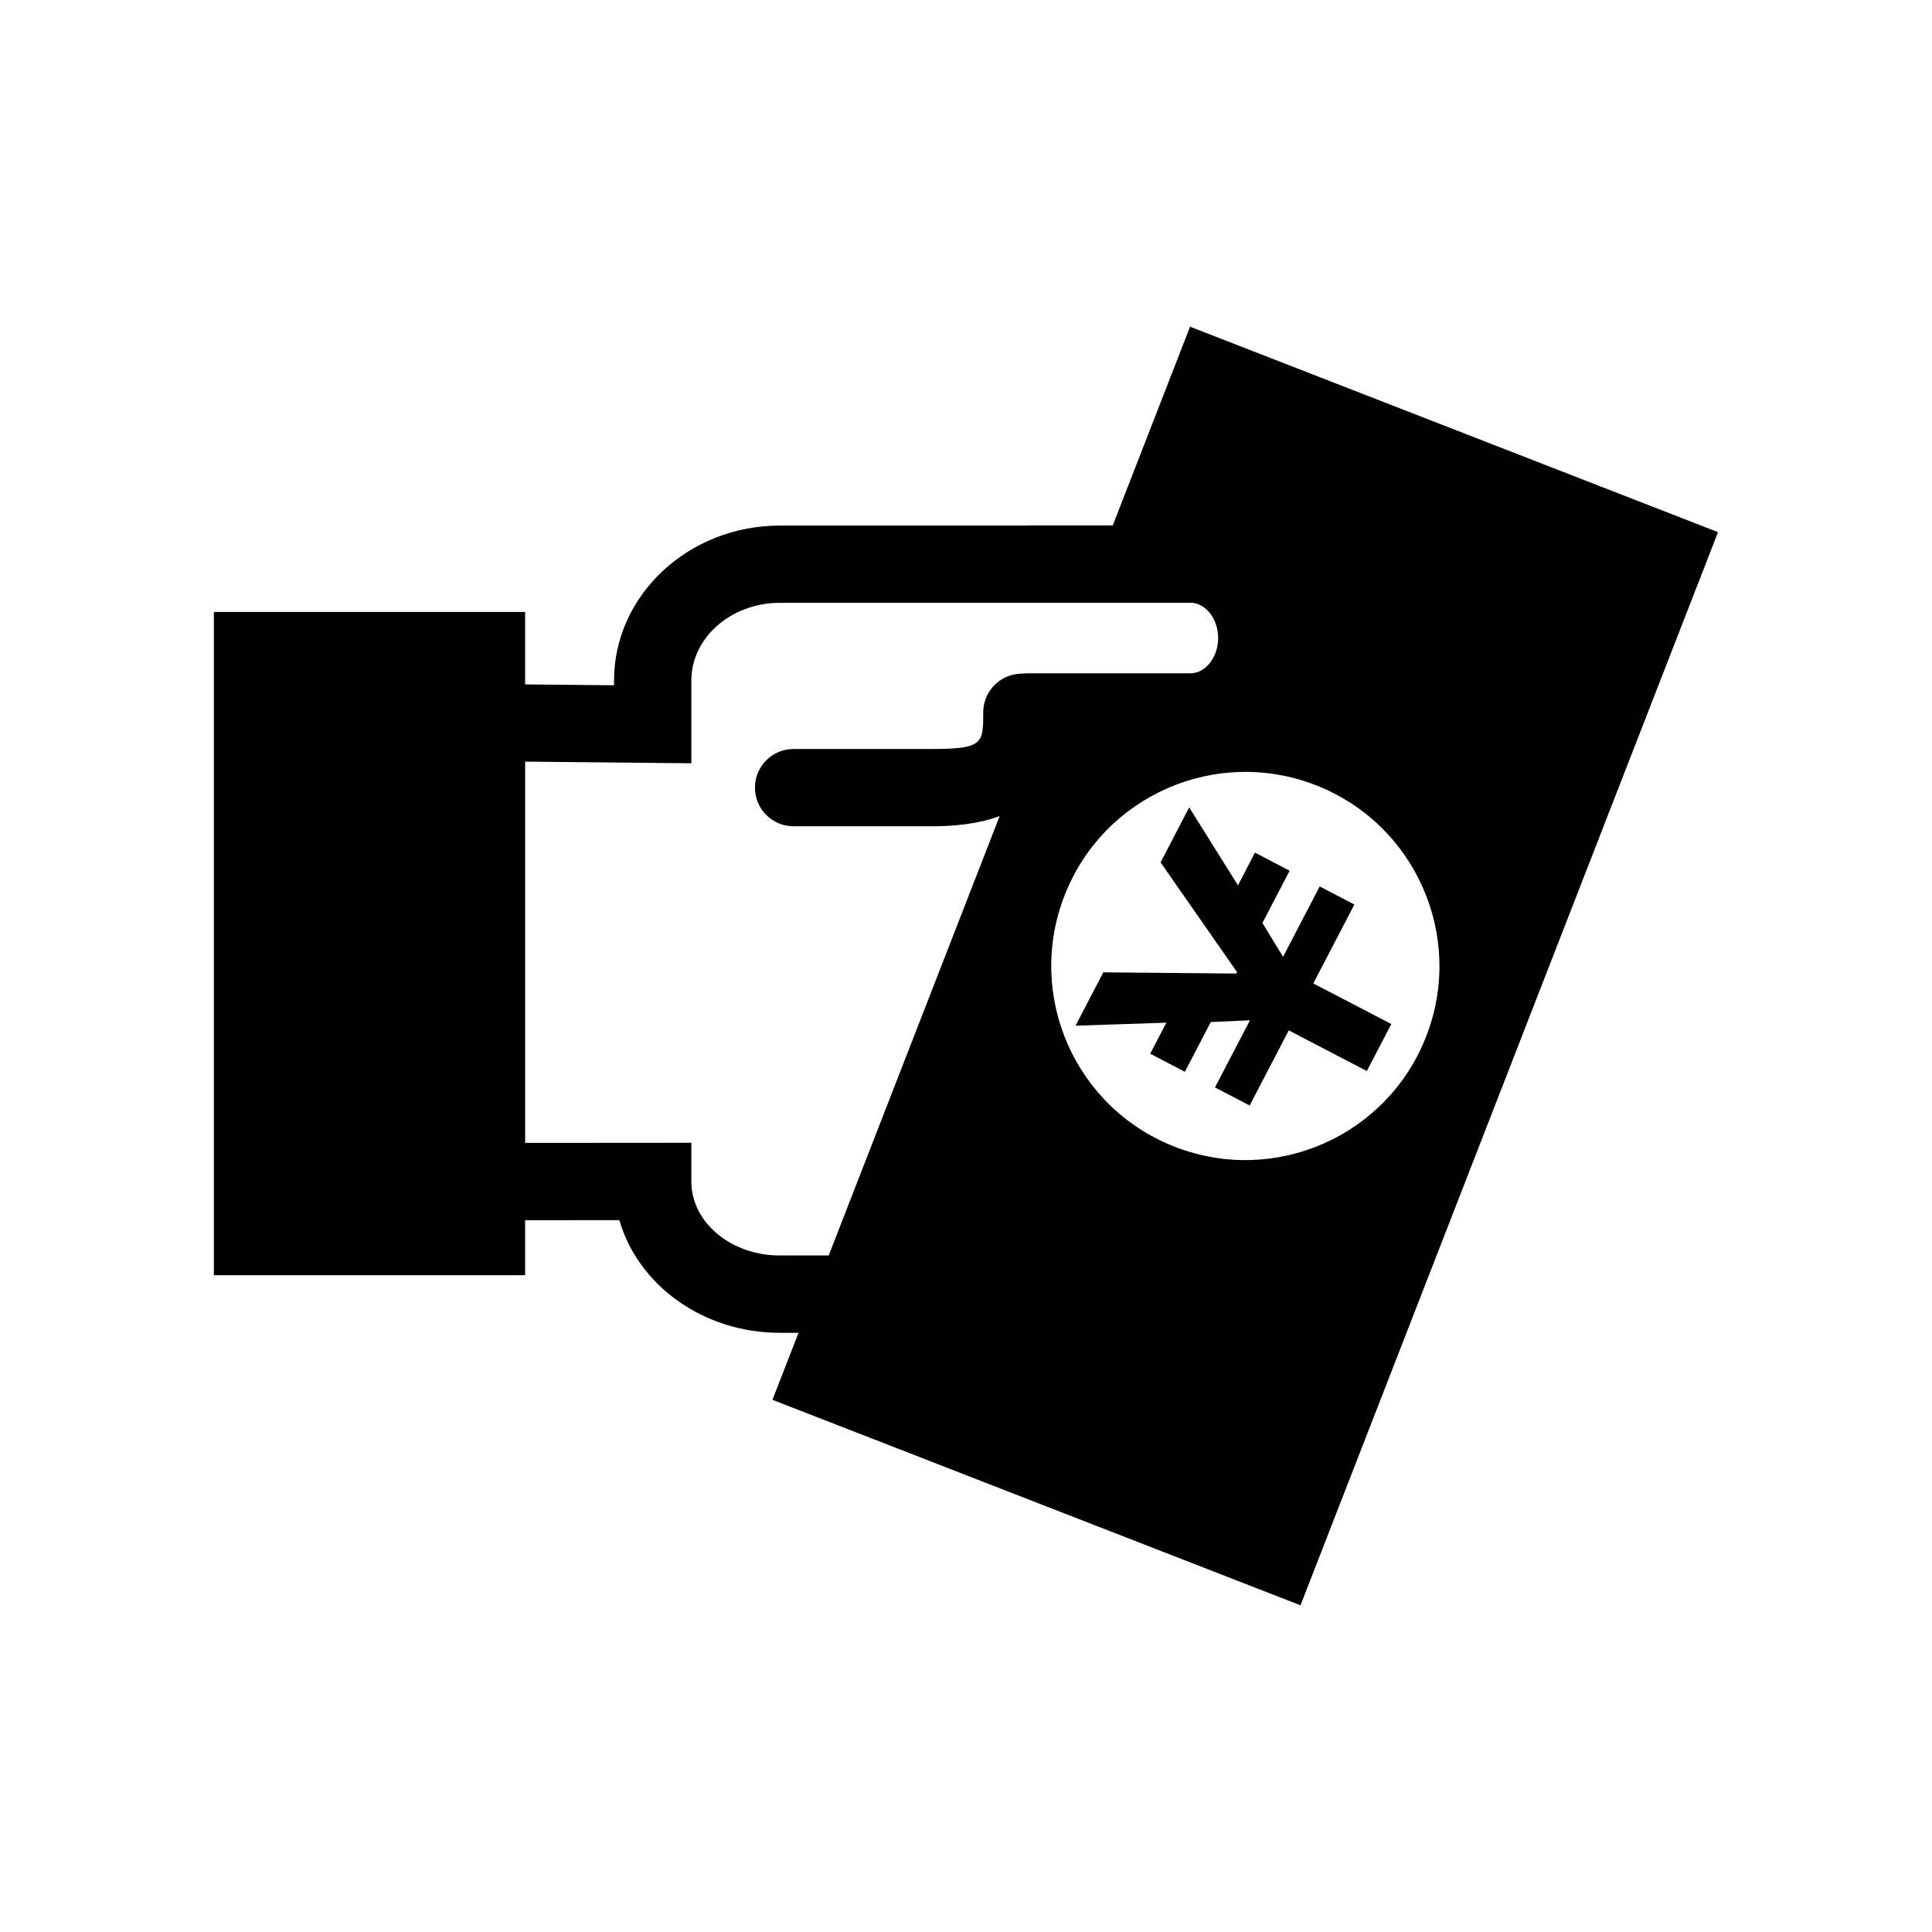 <?xml version="1.0" encoding="utf-8"?>
<!-- Generator: Adobe Illustrator 16.0.0, SVG Export Plug-In . SVG Version: 6.00 Build 0)  -->
<!DOCTYPE svg PUBLIC "-//W3C//DTD SVG 1.1//EN" "http://www.w3.org/Graphics/SVG/1.1/DTD/svg11.dtd">
<svg version="1.1" id="Layer_1" xmlns="http://www.w3.org/2000/svg" xmlns:xlink="http://www.w3.org/1999/xlink" x="0px" y="0px"
	 width="50px" height="50px" viewBox="174.5 244.5 50 50" enable-background="new 174.5 244.5 50 50" xml:space="preserve">
<path d="M205.299,252.955l-2.001,5.143h-2.17c-0.007,0-0.013,0.004-0.02,0.004h-6.425c-2.366,0-4.292,1.8-4.292,4.012v0.121
	l-2.301-0.023v-1.875h-8.055v17.166h8.055v-1.424l2.439-0.002c0.482,1.676,2.161,2.916,4.153,2.916h0.484l-0.675,1.734l13.666,5.318
	l10.805-27.773L205.299,252.955z M194.684,276.992c-1.264,0-2.292-0.854-2.292-1.916v-1.001l-4.301,0.003v-9.867l4.301,0.043v-2.141
	c0-1.109,1.028-2.012,2.292-2.012h10.628c0.003,0,0.006-0.002,0.009-0.002c0.383,0.007,0.705,0.421,0.705,0.912
	c0,0.495-0.327,0.914-0.714,0.914l-4.237,0.001l-0.183,0.01c-0.53,0.029-0.946,0.468-0.946,0.999c0,0.805,0,0.949-1.342,0.949
	h-3.566c-0.553,0-1,0.447-1,1s0.447,1,1,1h3.566c0.595,0,1.218-0.058,1.767-0.264l-4.424,11.371H194.684z M204.907,274.18
	c-2.585-1.004-3.864-3.916-2.858-6.502s3.917-3.863,6.5-2.859c2.586,1.006,3.866,3.918,2.861,6.502
	C210.404,273.906,207.494,275.186,204.907,274.18z M206.539,267.413l0.439-0.847l0.898,0.468l-0.705,1.353l0.535,0.875l0.948-1.822
	l0.897,0.469l-1.063,2.042l2.02,1.051l-0.635,1.216l-2.02-1.051l-1.012,1.943l-0.898-0.467l0.906-1.738l-1.015,0.046l-0.669,1.287
	l-0.898-0.468l0.419-0.803l-2.351,0.078l0.719-1.381l3.44,0.031l0.02-0.038l-1.978-2.838l0.74-1.424L206.539,267.413z"/>
</svg>
